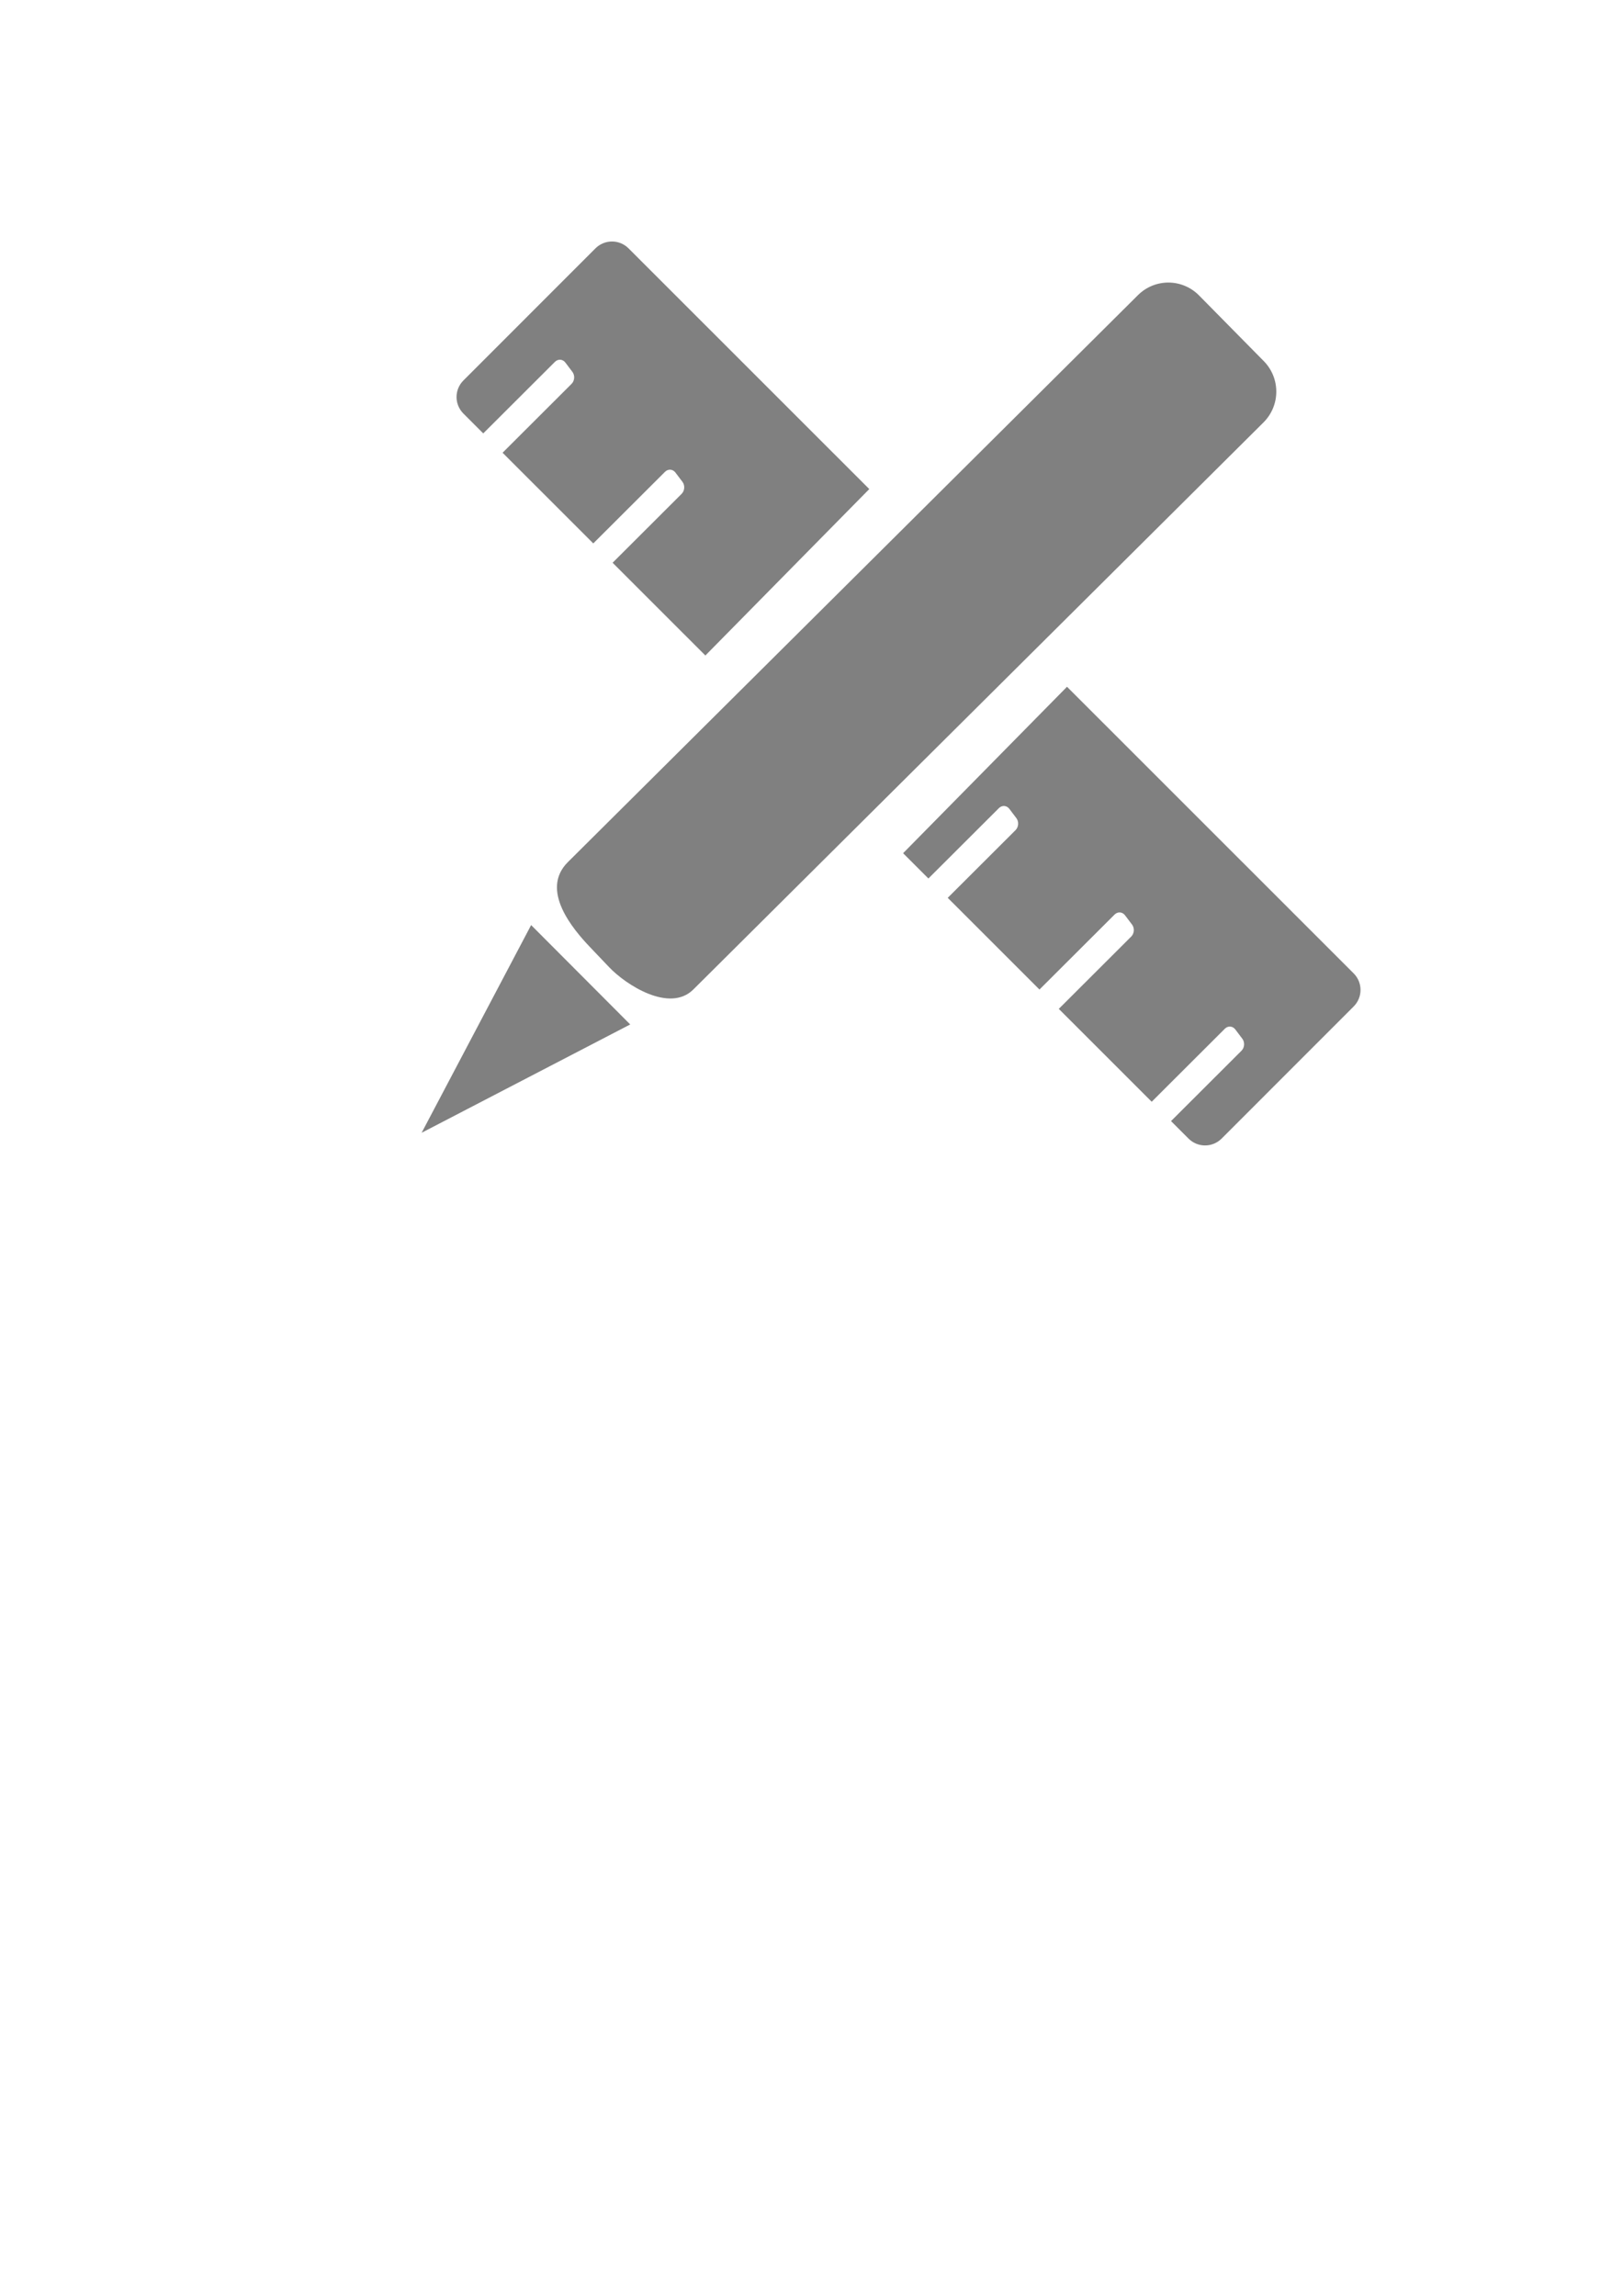 <?xml version="1.0" encoding="UTF-8" standalone="no"?>
<!-- Created with Inkscape (http://www.inkscape.org/) -->

<svg
   xmlns:dc="http://purl.org/dc/elements/1.1/"
   xmlns:cc="http://creativecommons.org/ns#"
   xmlns:rdf="http://www.w3.org/1999/02/22-rdf-syntax-ns#"
   xmlns:svg="http://www.w3.org/2000/svg"
   xmlns="http://www.w3.org/2000/svg"
   xmlns:sodipodi="http://sodipodi.sourceforge.net/DTD/sodipodi-0.dtd"
   xmlns:inkscape="http://www.inkscape.org/namespaces/inkscape"
   width="210mm"
   height="297mm"
   viewBox="0 0 744.094 1052.362"
   id="svg2"
   version="1.1"
   inkscape:version="0.91 r13725"
   sodipodi:docname="1_7_drawing.svg">
  <defs
     id="defs4" />
  <sodipodi:namedview
     id="base"
     pagecolor="#ffffff"
     bordercolor="#666666"
     borderopacity="1.0"
     inkscape:pageopacity="0.0"
     inkscape:pageshadow="2"
     inkscape:zoom="0.70710678"
     inkscape:cx="-48.607107"
     inkscape:cy="705.3916"
     inkscape:document-units="px"
     inkscape:current-layer="layer1"
     showgrid="false"
     inkscape:snap-bbox="true"
     inkscape:snap-bbox-edge-midpoints="false"
     inkscape:bbox-nodes="false"
     inkscape:object-paths="true"
     inkscape:snap-intersection-paths="true"
     inkscape:snap-smooth-nodes="true"
     inkscape:bbox-paths="true"
     inkscape:window-width="1920"
     inkscape:window-height="1018"
     inkscape:window-x="-8"
     inkscape:window-y="-8"
     inkscape:window-maximized="1"
     inkscape:snap-global="false"
     showguides="false"
     inkscape:snap-nodes="true"
     inkscape:object-nodes="true" />
  <g
     inkscape:label="Calque 1"
     inkscape:groupmode="layer"
     id="layer1">
    <g
       id="g4727"
       transform="translate(39.766,-442.33)"
       inkscape:export-filename="C:\travail\gmf_website\content\images\1_7_drawing.png"
       inkscape:export-xdpi="8.3599997"
       inkscape:export-ydpi="8.3599997">
      <path
         id="path4682"
         d="m 240.814,553.029 c -2.745,4.2e-4 -5.49,1.052 -7.594,3.156 l -60.521,60.539 c -4.207,4.208 -4.206,10.983 0.002,15.189 l 9.086,9.084 32.863,-32.801 c 1.434,-1.431 3.57,-1.282 4.791,0.334 l 3.217,4.26 c 1.221,1.616 1.051,4.069 -0.383,5.5 l -31.625,31.566 41.582,41.568 32.875,-32.814 c 1.434,-1.431 3.572,-1.282 4.793,0.334 l 3.217,4.258 c 1.221,1.616 1.051,4.069 -0.383,5.5 l -31.641,31.582 42.531,42.518 75.148,-76.293 -110.363,-110.326 c -2.104,-2.103 -4.85,-3.155 -7.596,-3.154 z"
         style="color:#000000;clip-rule:nonzero;display:inline;overflow:visible;visibility:visible;opacity:1;isolation:auto;mix-blend-mode:normal;color-interpolation:sRGB;color-interpolation-filters:linearRGB;solid-color:#000000;solid-opacity:1;fill:#808080;fill-opacity:1;fill-rule:evenodd;stroke:none;stroke-width:7.5;stroke-linecap:round;stroke-linejoin:miter;stroke-miterlimit:4;stroke-dasharray:none;stroke-dashoffset:0;stroke-opacity:1;color-rendering:auto;image-rendering:auto;shape-rendering:auto;text-rendering:auto;enable-background:accumulate"
         inkscape:connector-curvature="0" />
      <path
         id="rect4650"
         d="m 449.426,757.133 -75.148,76.291 11.6,11.596 32.32,-32.26 c 1.434,-1.431 3.57,-1.282 4.791,0.334 l 3.219,4.26 c 1.221,1.616 1.049,4.069 -0.385,5.5 l -31.084,31.025 42.055,42.041 34.436,-34.369 c 1.434,-1.431 3.572,-1.282 4.793,0.334 l 3.217,4.258 c 1.221,1.616 1.051,4.069 -0.383,5.5 l -33.199,33.137 42.59,42.576 33.541,-33.479 c 1.434,-1.431 3.572,-1.282 4.793,0.334 l 3.217,4.258 c 1.221,1.616 1.051,4.069 -0.383,5.5 l -32.307,32.246 8.016,8.014 c 4.208,4.207 10.983,4.206 15.189,-0.002 l 60.521,-60.539 c 4.207,-4.208 4.206,-10.983 -0.002,-15.189 l -131.406,-131.365 z"
         style="color:#000000;clip-rule:nonzero;display:inline;overflow:visible;visibility:visible;opacity:1;isolation:auto;mix-blend-mode:normal;color-interpolation:sRGB;color-interpolation-filters:linearRGB;solid-color:#000000;solid-opacity:1;fill:#808080;fill-opacity:1;fill-rule:evenodd;stroke:none;stroke-width:7.5;stroke-linecap:round;stroke-linejoin:miter;stroke-miterlimit:4;stroke-dasharray:none;stroke-dashoffset:0;stroke-opacity:1;color-rendering:auto;image-rendering:auto;shape-rendering:auto;text-rendering:auto;enable-background:accumulate"
         inkscape:connector-curvature="0" />
      <path
         sodipodi:nodetypes="cccc"
         inkscape:connector-curvature="0"
         id="path4656"
         d="m 153.532,961.58 50.209,-95.209 45.424,45.549 z"
         inkscape:transform-center-y="-1.4547791"
         inkscape:transform-center-x="7.733297"
         style="color:#000000;clip-rule:nonzero;display:inline;overflow:visible;visibility:visible;opacity:1;isolation:auto;mix-blend-mode:normal;color-interpolation:sRGB;color-interpolation-filters:linearRGB;solid-color:#000000;solid-opacity:1;fill:#808080;fill-opacity:1;fill-rule:evenodd;stroke:none;stroke-width:7.5;stroke-linecap:round;stroke-linejoin:miter;stroke-miterlimit:4;stroke-dasharray:none;stroke-dashoffset:0;stroke-opacity:1;color-rendering:auto;image-rendering:auto;shape-rendering:auto;text-rendering:auto;enable-background:accumulate" />
      <path
         sodipodi:nodetypes="sssssssss"
         inkscape:connector-curvature="0"
         id="rect4724"
         d="m 769.386,42.505 42.231,0 c 11.008,0 19.87,8.862 19.87,19.87 l 0,368.636 c 0,15.41 -23.359,20.522 -34.364,20.333 l -12.886,-0.221 c -11.005,-0.189 -34.72,-1.839 -34.72,-20.111 l 0,-368.636 c 0,-11.008 8.862,-19.87 19.87,-19.87 z"
         style="color:#000000;clip-rule:nonzero;display:inline;overflow:visible;visibility:visible;opacity:1;isolation:auto;mix-blend-mode:normal;color-interpolation:sRGB;color-interpolation-filters:linearRGB;solid-color:#000000;solid-opacity:1;fill:#808080;fill-opacity:1;fill-rule:evenodd;stroke:none;stroke-width:7.5;stroke-linecap:round;stroke-linejoin:miter;stroke-miterlimit:4;stroke-dasharray:none;stroke-dashoffset:0;stroke-opacity:1;color-rendering:auto;image-rendering:auto;shape-rendering:auto;text-rendering:auto;enable-background:accumulate"
         transform="matrix(0.702,0.712,-0.709,0.705,0,0)" />
    </g>
  </g>
</svg>
